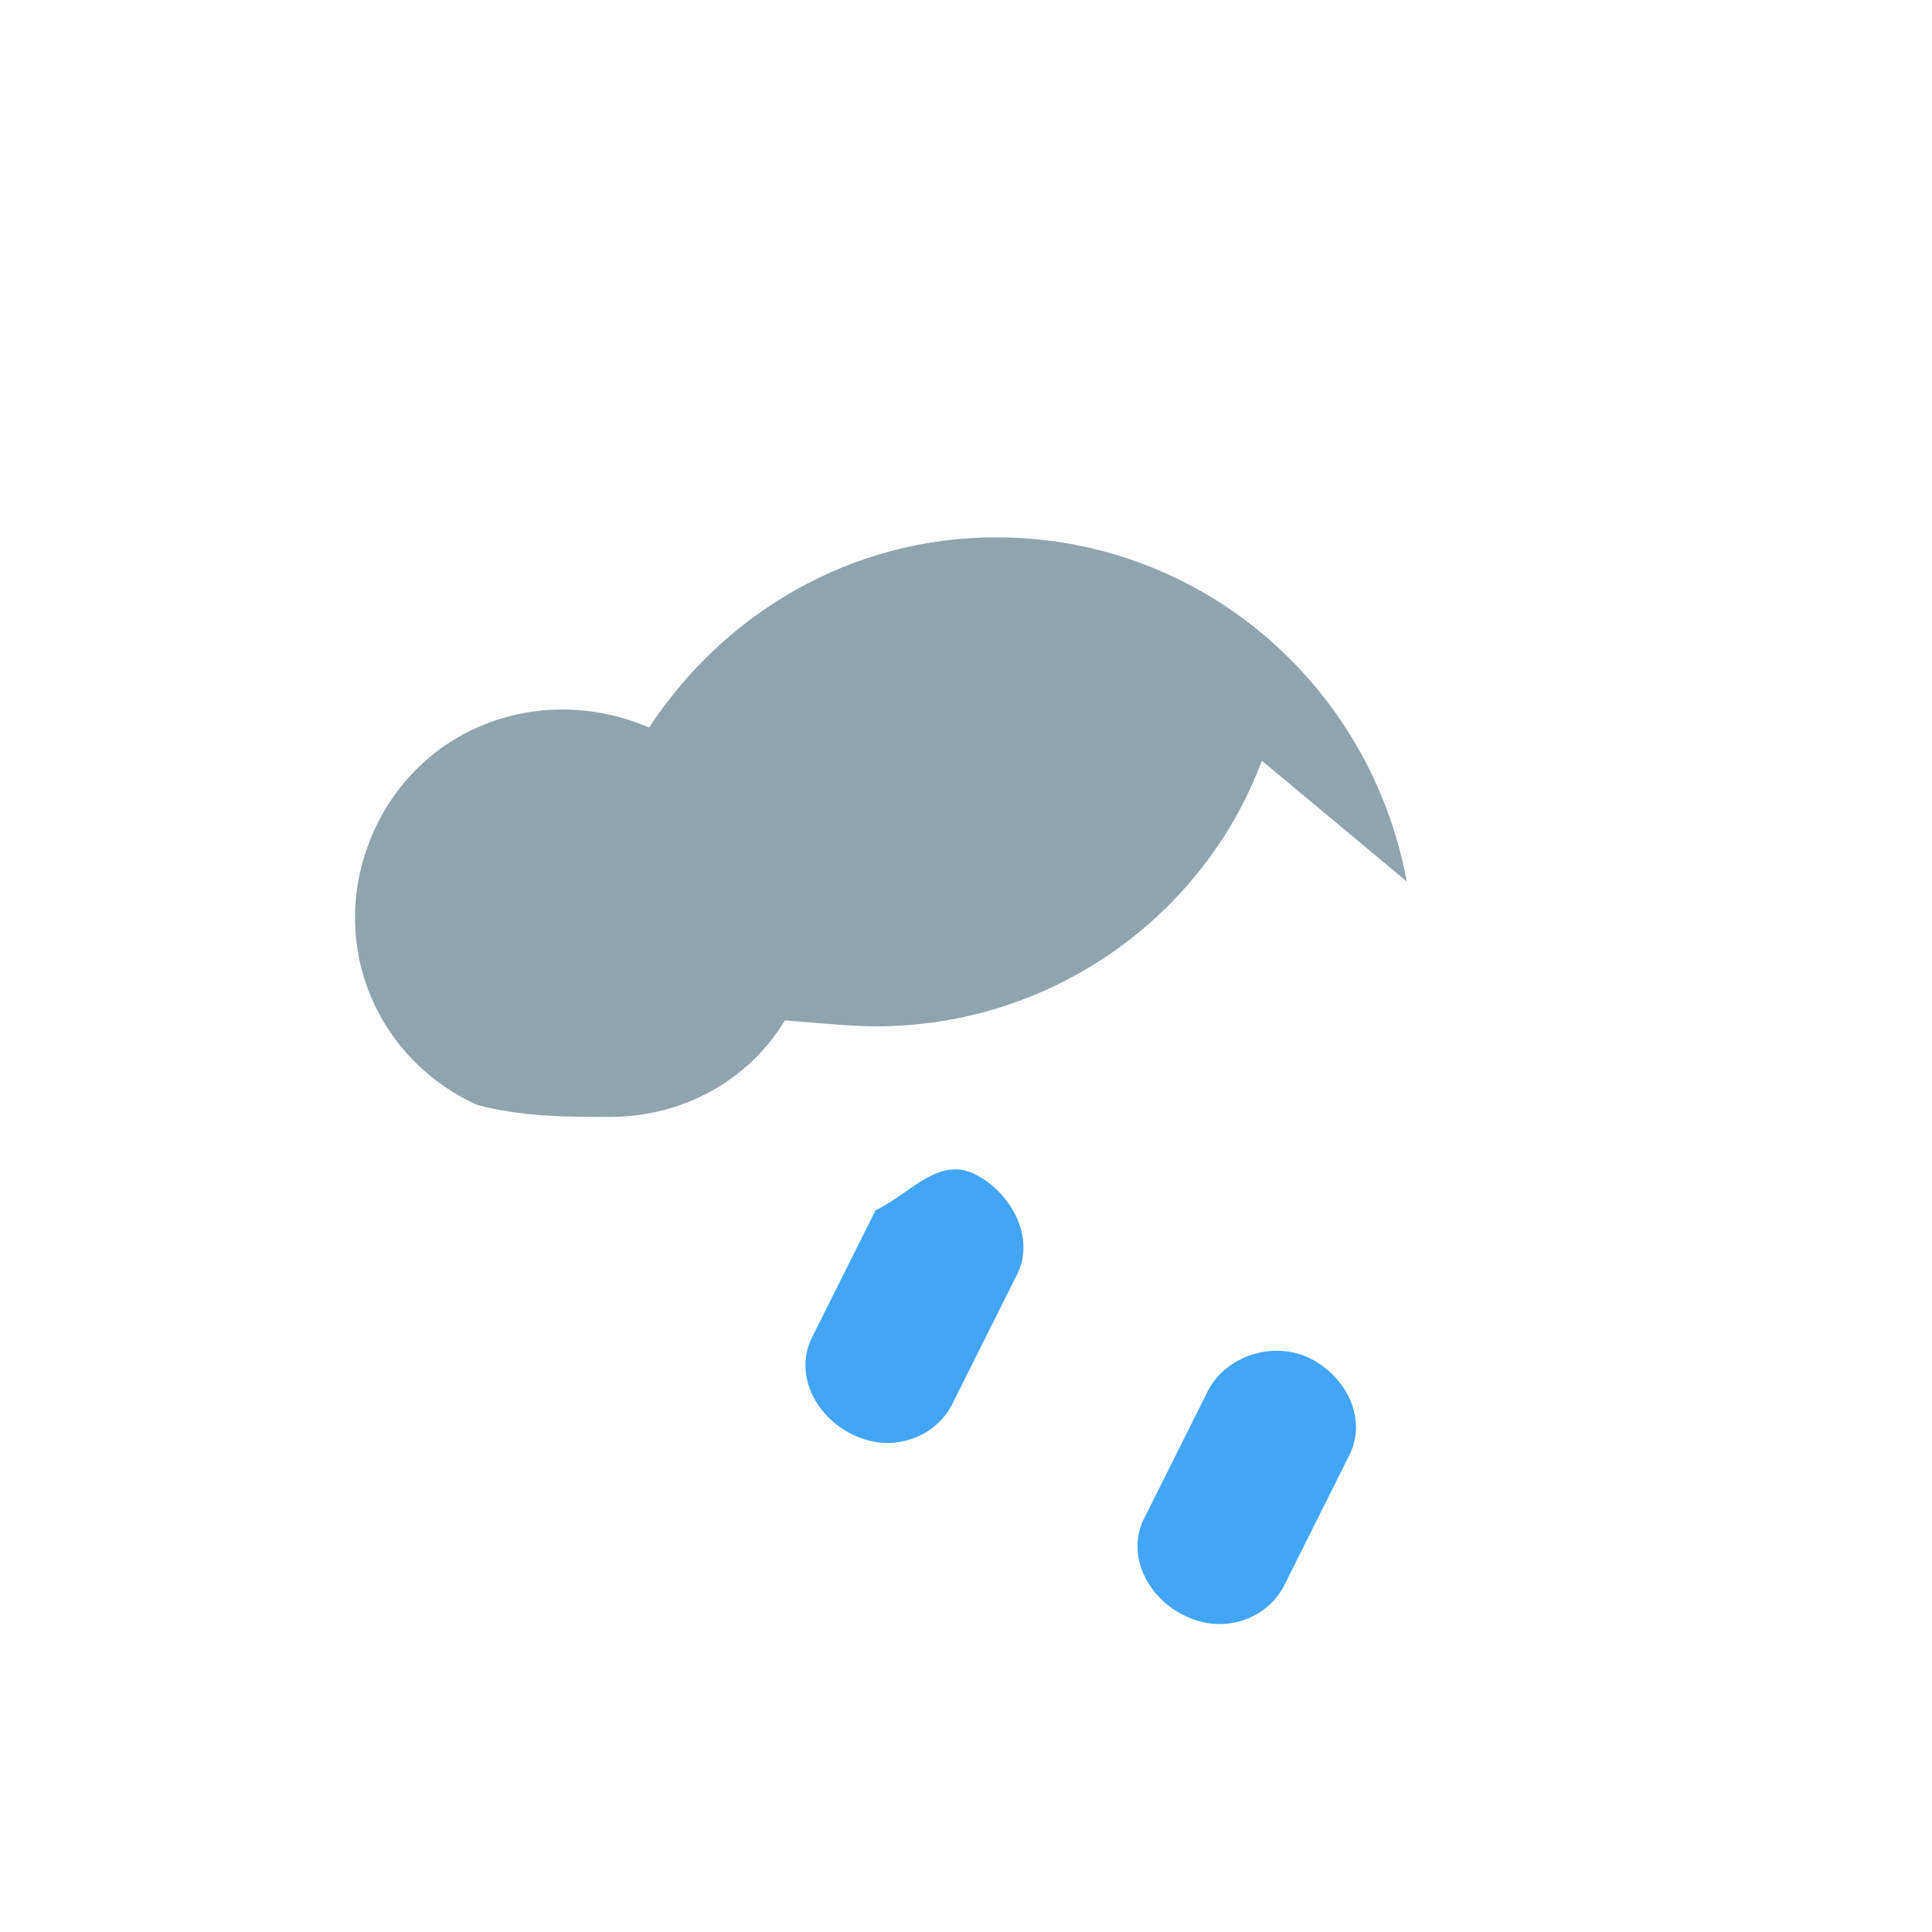 <svg xmlns="http://www.w3.org/2000/svg" viewBox="0 0 64 64" width="100" height="100"><path d="M46.6,29.2c-1.2-6.5-6.8-11.4-13.6-11.4c-4.8,0-9,2.5-11.5,6.3c-3.5-1.5-7.5-0.1-9.1,3.4c-1.6,3.5-0.1,7.5,3.4,9.1 C17.3,37,18.8,37,20.2,37c2.4,0,4.6-1.2,5.8-3.2c1.2,0.1,2.3,0.2,3,0.2c5.9,0,10.9-3.7,12.8-8.8" fill="#90A4AE"/><path d="M29,40.1l-2.1,4.2c-0.6,1.2,0.1,2.6,1.3,3.2c0.4,0.2,0.8,0.3,1.2,0.3c0.9,0,1.8-0.5,2.2-1.4l2.1-4.2 C34.3,41,33.5,39.5,32.3,38.9S30.2,39.5,29,40.1z" fill="#42A5F5"/><path d="M40,46.1l-2.1,4.2c-0.6,1.2,0.1,2.6,1.3,3.2c0.4,0.2,0.8,0.3,1.2,0.3c0.9,0,1.8-0.5,2.2-1.4l2.1-4.2 c0.6-1.2-0.1-2.6-1.3-3.2S40.6,44.9,40,46.1z" fill="#42A5F5"/></svg>